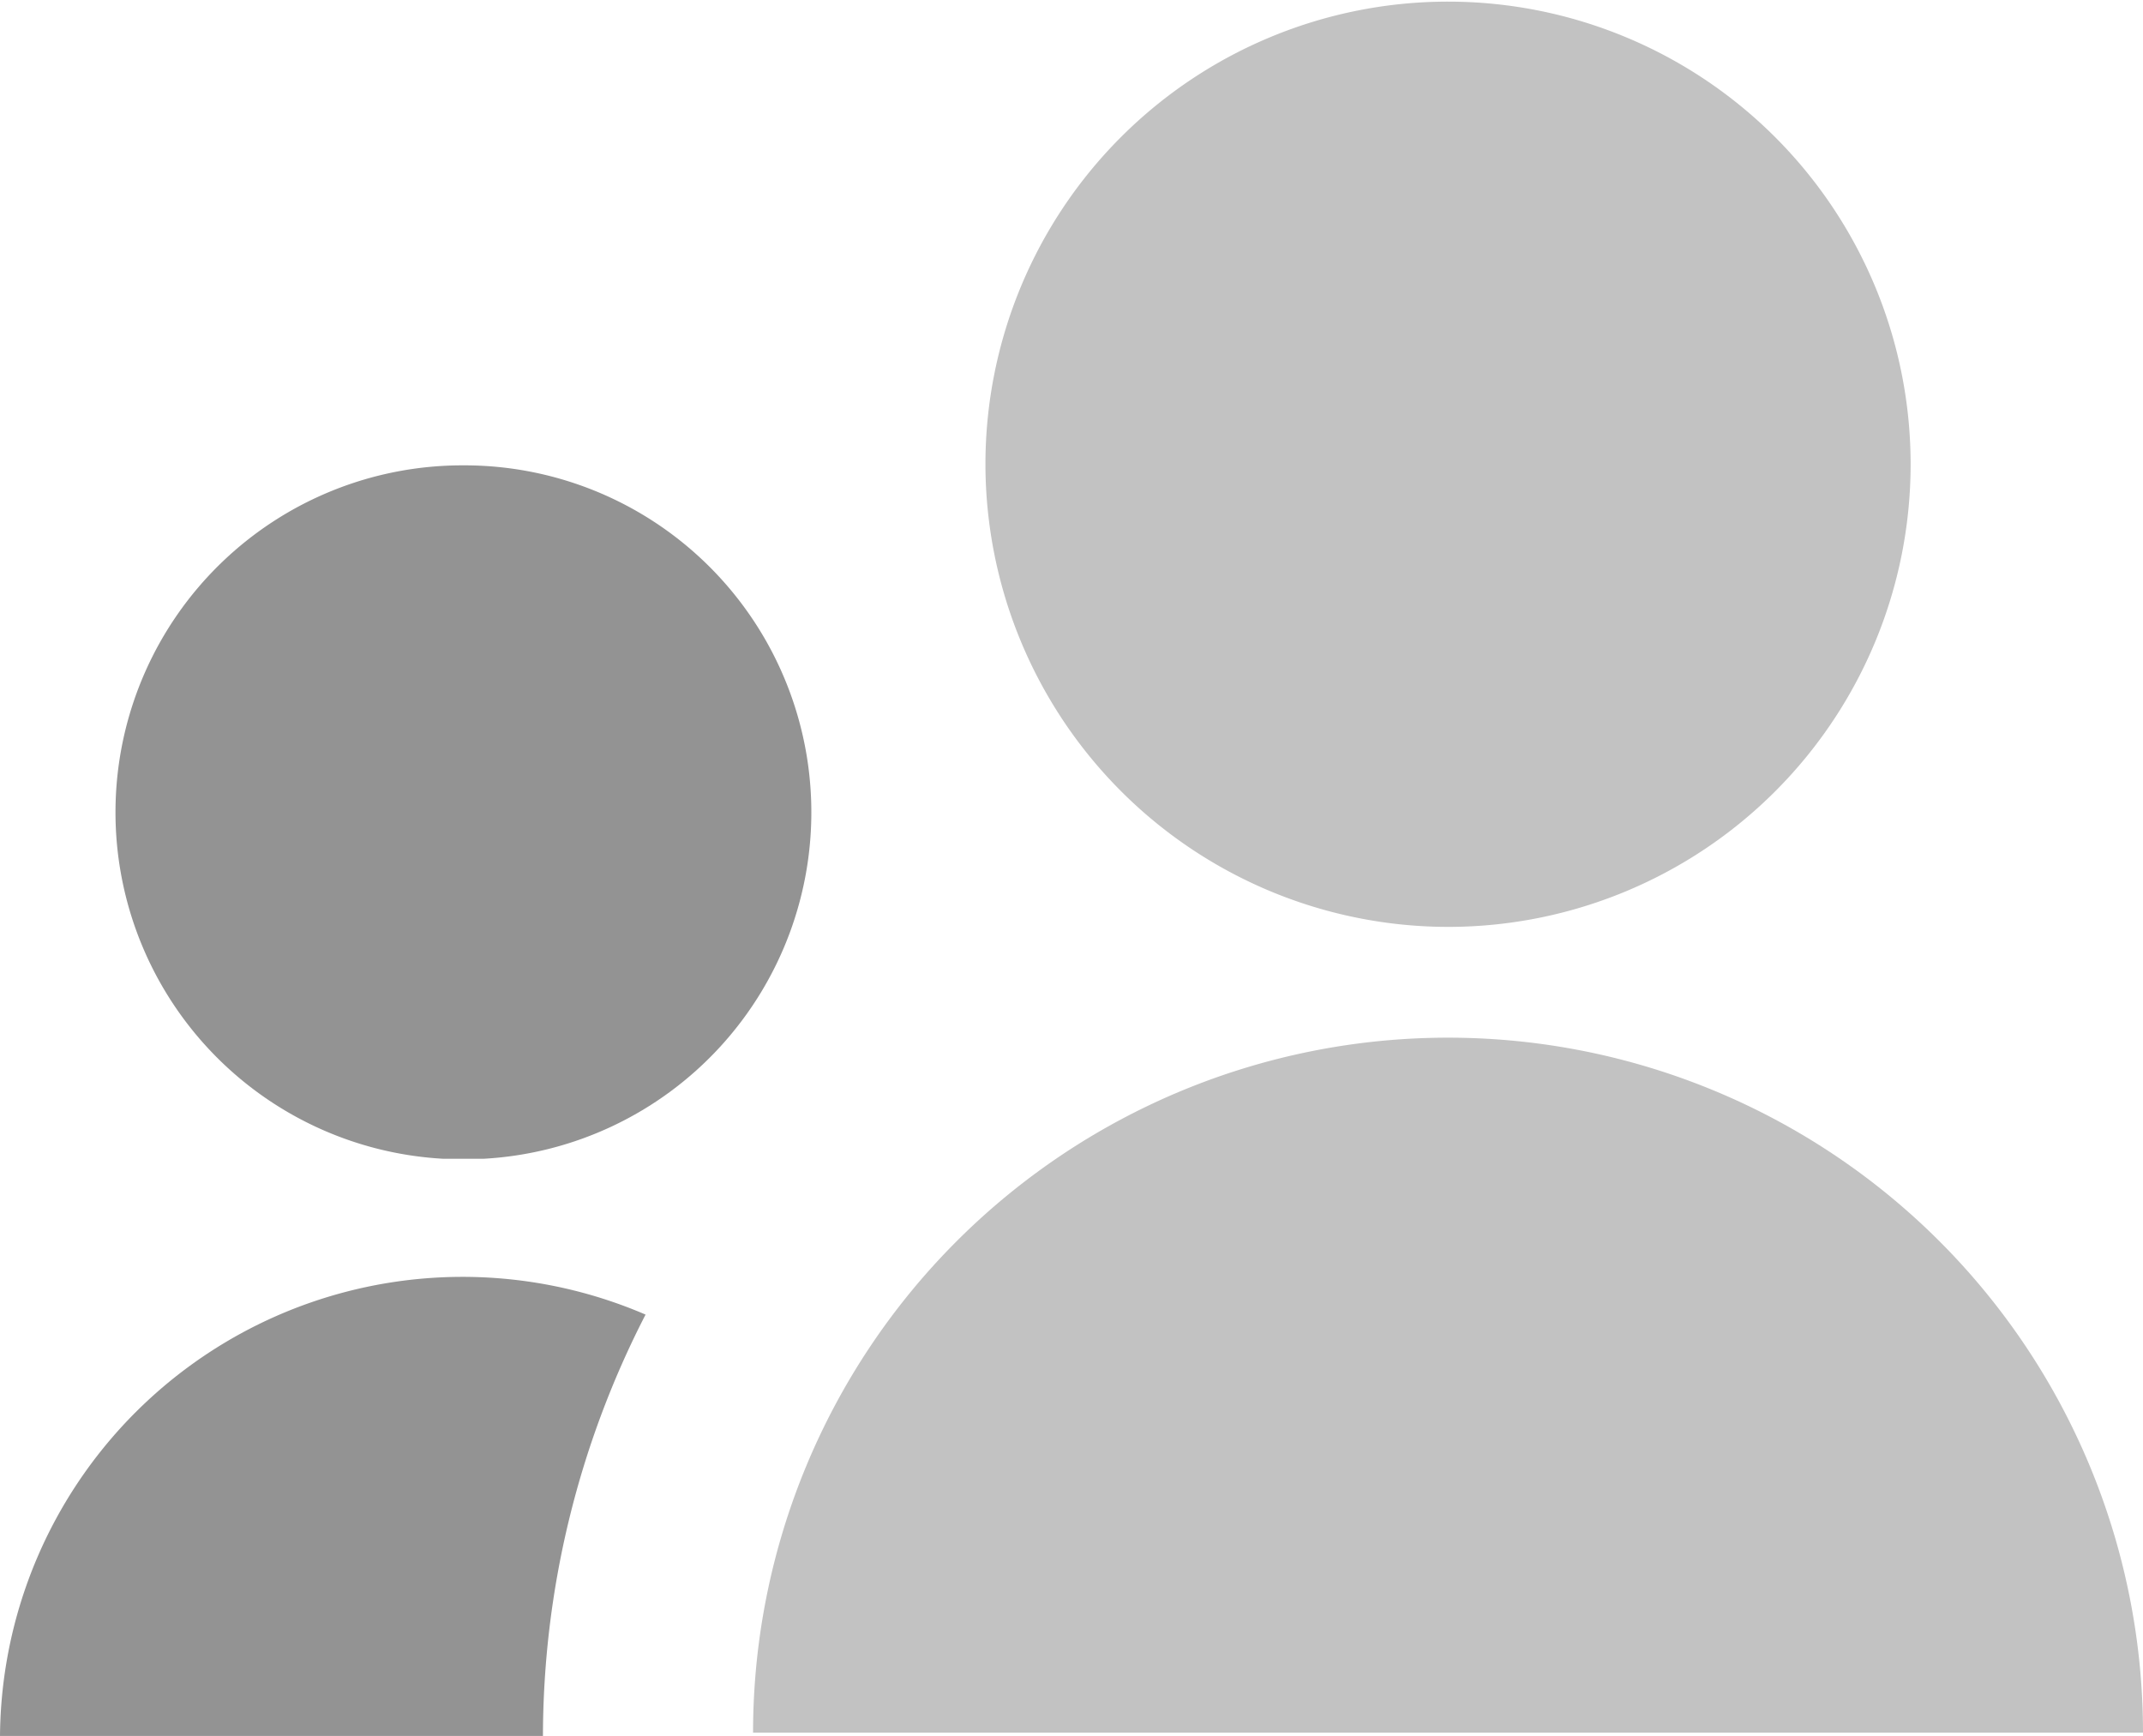 <svg xmlns="http://www.w3.org/2000/svg" viewBox="0 0 39.47 31.97"><defs><style>.cls-1{fill:#c2c2c2;}.cls-2{fill:#939393;}</style></defs><title>users_people</title><g id="Layer_2" data-name="Layer 2"><g id="SYMBOLS"><g id="users_people"><path class="cls-1" d="M26.69,17.07a8.52,8.52,0,1,0-8.54-8.54A8.53,8.53,0,0,0,26.69,17.07Z"/><path class="cls-1" d="M26.67,19.11a12.8,12.8,0,0,0-12.8,12.8h25.6A12.8,12.8,0,0,0,26.67,19.11Z"/><path class="cls-2" d="M0,32H10v0a17,17,0,0,1,1.89-7.79A8.52,8.52,0,0,0,0,32Z"/><path class="cls-2" d="M8.53,8.57a6.39,6.39,0,0,0-.37,12.77c.13,0,.25,0,.37,0s.25,0,.38,0A6.39,6.39,0,0,0,8.53,8.57Z"/></g></g></g></svg>